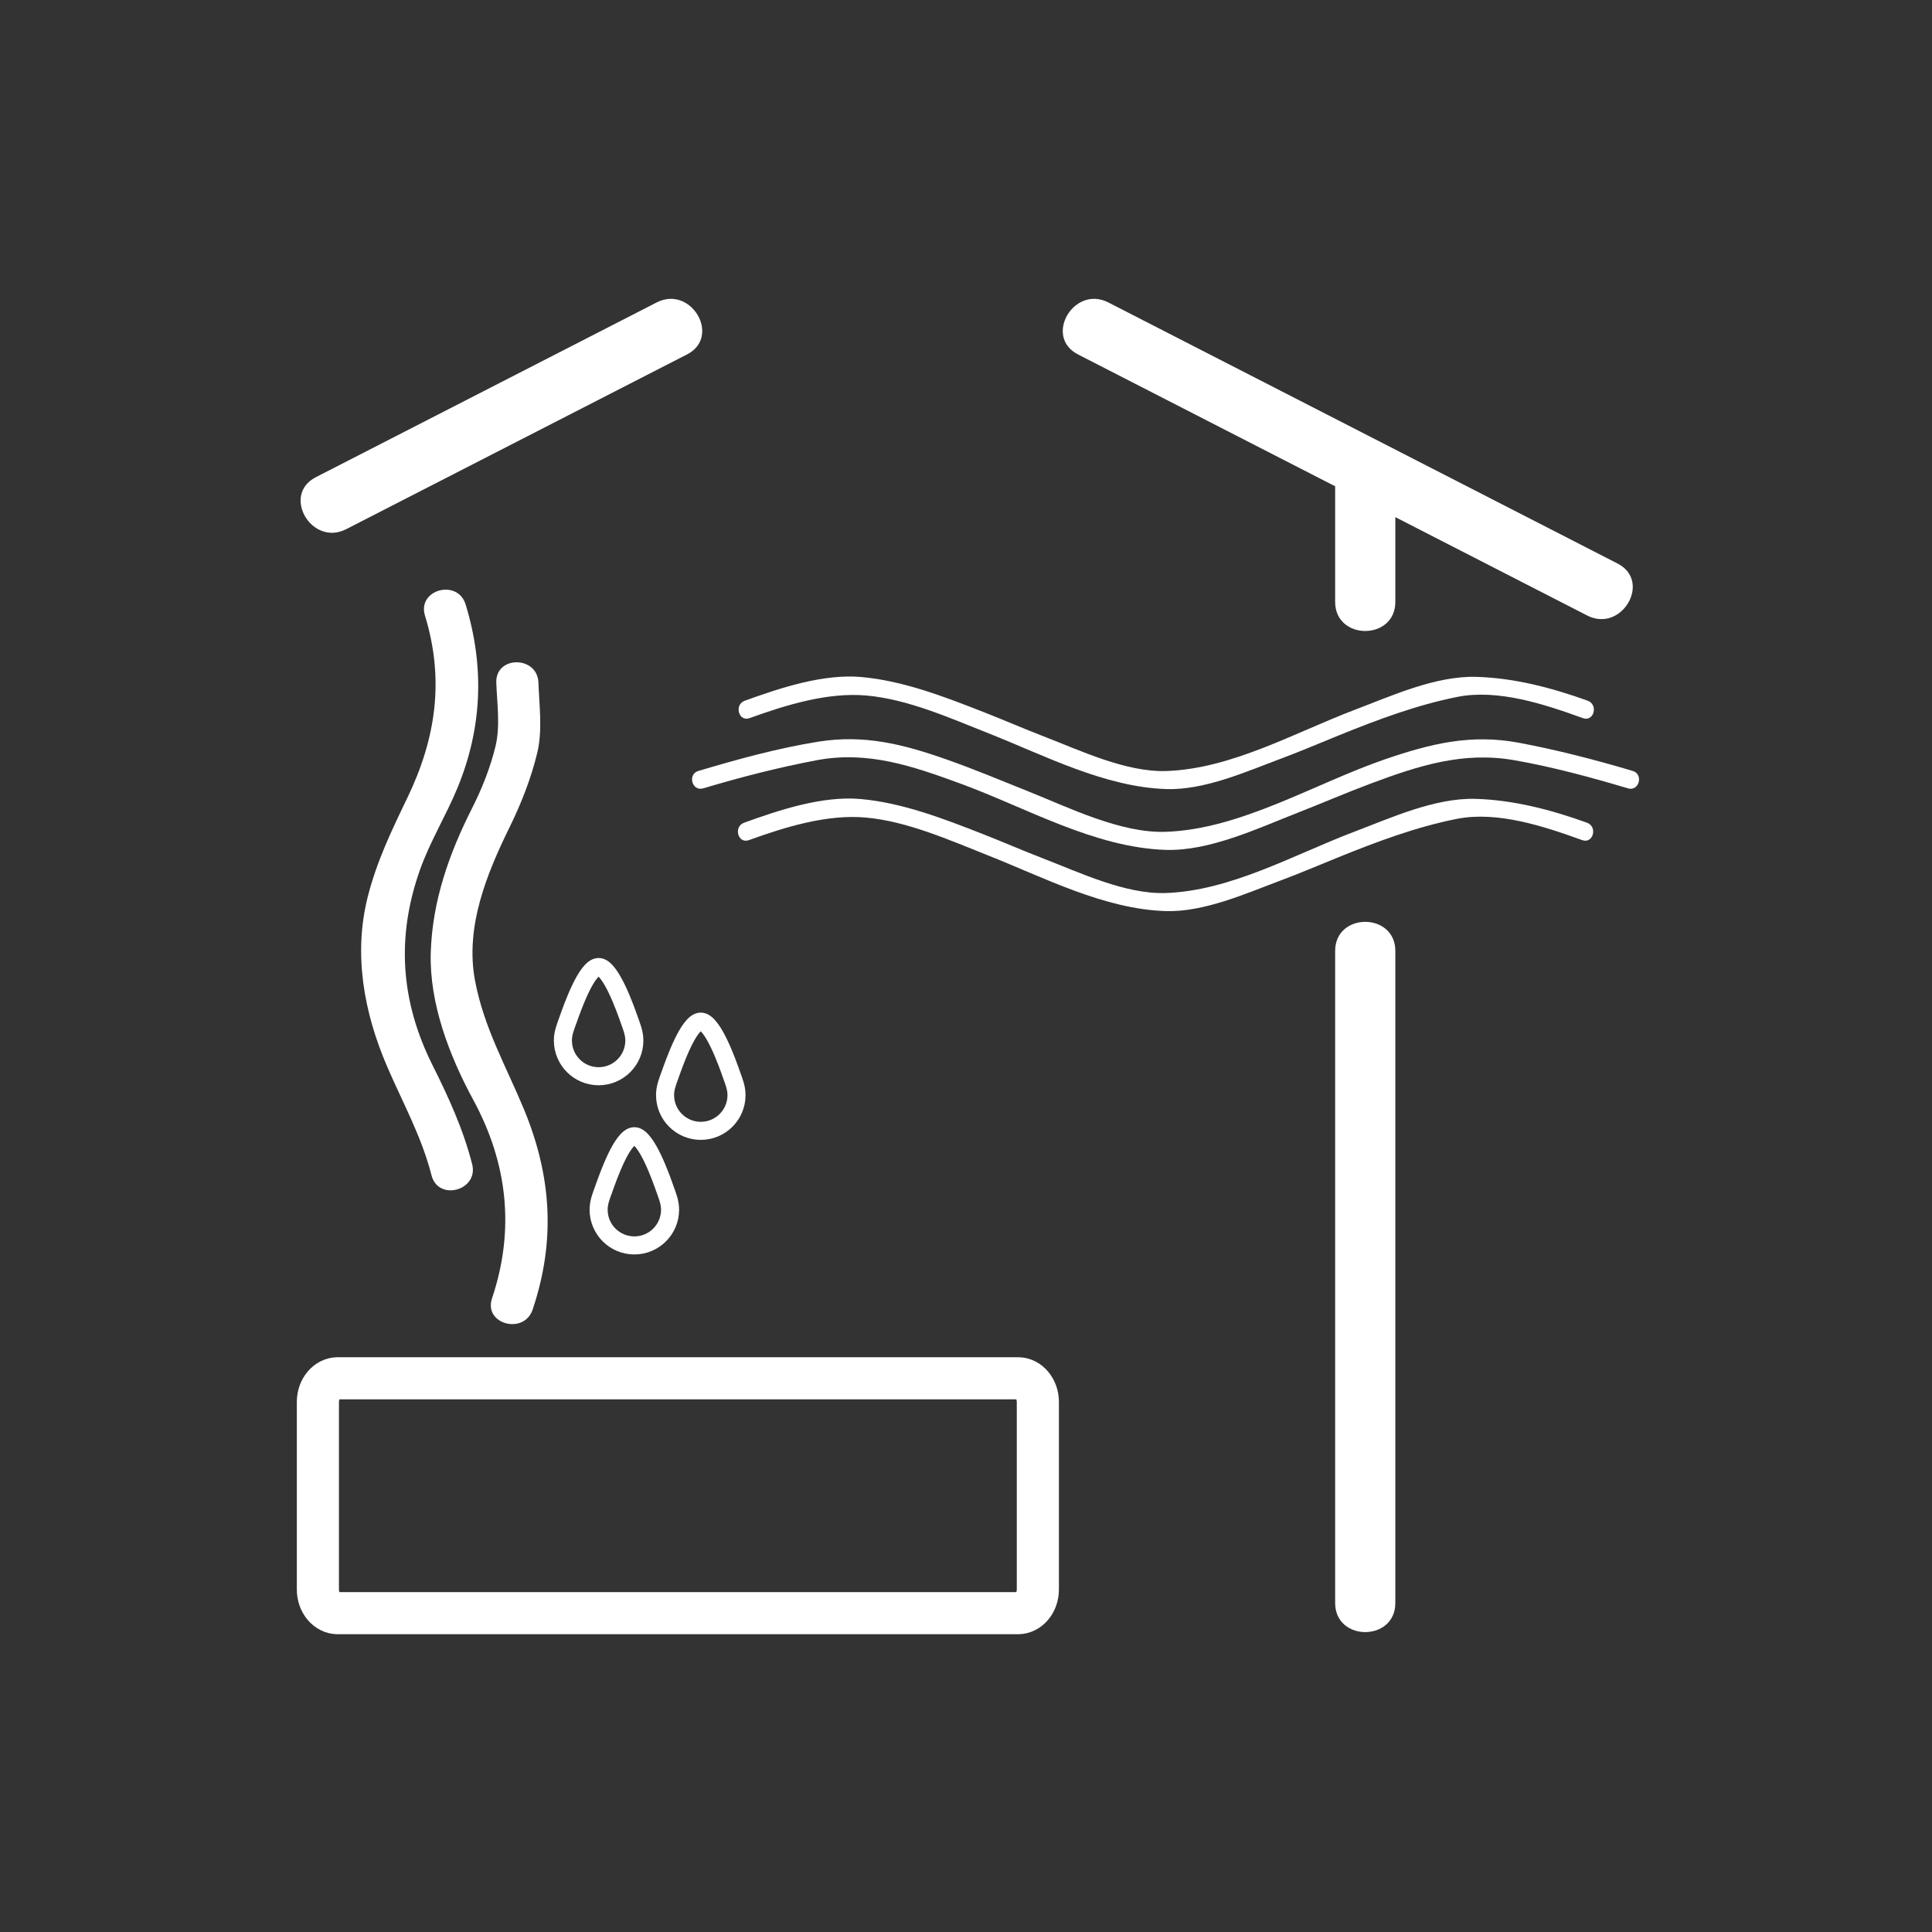 <svg xmlns="http://www.w3.org/2000/svg" viewBox="20 20 321 321">
<rect x="20" y="20" width="321" height="321" fill="#333333" stroke="none"/>
<g fill="#fff">
<path d="m251.833,286.334c0-36.111 0-72.223 0-108.333 0-6.449-10-6.449-10,0 0,36.111 0,72.222 0,108.333 0,6.448 10,6.448 10,0z"/>
<path d="m251.833,120.001c0-6.956 0-13.911 0-20.866 0-6.449-10-6.449-10,0 0,6.956 0,13.911 0,20.866 0,6.449 10,6.449 10,0z"/>
<path d="m288.759,113.632c-28.202-14.46-56.405-28.92-84.608-43.38-5.727-2.936-10.787,5.692-5.047,8.635 28.203,14.46 56.405,28.92 84.608,43.38 5.726,2.936 10.787-5.692 5.047-8.635z"/>
<path d="m136.833,150.984c6.2-1.85 12.492-3.471 18.851-4.672 8.5-1.605 15.959,.971 23.905,3.886 10.954,4.018 22.235,10.623 34.065,11.009 7.296,.238 15.346-3.587 21.991-6.186 4.038-1.579 8.011-3.305 12.074-4.823 7.977-2.98 15.38-5.382 23.906-3.886 6.361,1.116 12.664,2.827 18.851,4.672 1.858,.555 2.646-2.341 .797-2.893-6.2-1.85-12.491-3.471-18.851-4.673-7.98-1.507-14.637,.111-22.247,2.718-11.71,4.011-24.009,11.662-36.521,12.07-7.452,.243-15.945-3.972-22.727-6.689-4.586-1.838-9.129-3.741-13.794-5.38-7.143-2.51-13.599-4.118-21.125-2.915-6.746,1.079-13.432,2.918-19.974,4.87-1.848,.551-1.06,3.447 .799,2.892z"/>
<path d="m144.425,159.588c6.024-2.177 12.932-4.321 19.379-3.757 6.911,.605 13.977,3.766 20.365,6.296 9.375,3.713 19.262,8.915 29.485,9.248 6.396,.208 13.369-2.933 19.231-5.123 3.208-1.198 6.352-2.547 9.524-3.832 6.354-2.575 12.89-5.027 19.629-6.363 6.764-1.341 14.501,1.237 20.846,3.53 1.823,.659 2.602-2.24 .797-2.893-5.921-2.14-12.23-3.792-18.546-3.964-6.732-.185-14.043,3.152-20.203,5.492-9.988,3.794-20.465,9.8-31.278,10.152-6.682,.218-14.219-3.385-20.328-5.741-3.364-1.297-6.668-2.743-10.026-4.056-6.488-2.538-13.35-5.21-20.343-5.822-6.329-.554-13.449,1.813-19.33,3.939-1.805,.654-1.026,3.553 .798,2.894z"/>
<path d="m144.542,139.316c6.024-2.177 12.932-4.322 19.379-3.758 6.912,.605 13.978,3.767 20.365,6.297 9.375,3.713 19.262,8.914 29.485,9.248 6.396,.208 13.369-2.933 19.231-5.122 3.207-1.198 6.351-2.547 9.523-3.832 6.354-2.575 12.89-5.027 19.63-6.363 6.764-1.341 14.502,1.238 20.846,3.531 1.823,.659 2.602-2.24 .797-2.893-5.921-2.141-12.23-3.792-18.546-3.965-6.732-.185-14.043,3.152-20.203,5.492-9.988,3.794-20.465,9.799-31.278,10.152-6.682,.218-14.219-3.384-20.328-5.74-3.364-1.297-6.668-2.743-10.026-4.056-6.488-2.537-13.35-5.21-20.343-5.822-6.329-.554-13.449,1.814-19.33,3.939-1.805,.652-1.026,3.552 .798,2.892z"/>
<path d="m77.519,107.922c18.877-9.678 37.754-19.357 56.631-29.035 5.74-2.943 .68-11.571-5.047-8.635-18.877,9.678-37.754,19.357-56.631,29.035-5.741,2.943-.68,11.571 5.047,8.635z"/>
</g>
<g fill="none" stroke="#fff">
<g stroke-width="3">
<path d="m142.37,201.952c0,3.278-2.658,5.936-5.936,5.936s-5.935-2.657-5.935-5.936c0-1.253 .44-2.277 .831-3.375 .697-1.953 3.081-8.837 5.104-8.837 2.029,0 4.519,7.16 5.112,8.848 .385,1.096 .824,2.115 .824,3.364z"/>
<path d="m131.332,220.989c0,3.278-2.658,5.937-5.936,5.937-3.278,0-5.936-2.658-5.936-5.937 0-1.253 .44-2.276 .832-3.374 .696-1.953 3.08-8.837 5.104-8.837 2.029,0 4.519,7.159 5.112,8.849 .386,1.094 .824,2.114 .824,3.362z"/>
</g>
<path stroke-width="7" d="m189.137,249c1.822,0 3.301,1.764 3.301,3.936v31.156c0,2.172-1.479,3.934-3.301,3.934h-113.021c-1.821,0-3.3-1.762-3.3-3.934v-31.156c0-2.172 1.479-3.936 3.3-3.936h113.021z"/>
</g>
<g fill="#fff">
<path d="m90.61,122.285c3.255,10.628 1.836,20.408-2.95,30.318-2.589,5.361-5.073,10.538-6.553,16.372-2.423,9.548-.638,19.26 3.193,28.178 2.616,6.09 5.729,11.606 7.397,18.127 1.118,4.37 7.869,2.516 6.75-1.861-1.492-5.833-3.911-11.095-6.583-16.438-5.314-10.621-6.04-21.286-2.091-32.444 1.667-4.71 4.347-9.038 6.248-13.659 4.113-9.997 4.494-20.153 1.339-30.455-1.318-4.302-8.075-2.466-6.75,1.862z"/>
<path d="m102.458,133.417c.123,3.463 .688,7.191-.136,10.6-.846,3.497-2.253,7.039-3.879,10.25-3.837,7.576-6.627,15.483-6.874,24.055-.242,8.407 3.109,17.134 7.064,24.422 5.719,10.539 6.938,21.602 3.115,32.975-1.442,4.291 5.319,6.116 6.75,1.861 3.852-11.457 3.145-22.224-1.472-33.339-2.974-7.163-6.625-13.49-8.098-21.295-1.688-8.939 1.939-17.779 5.794-25.622 1.899-3.865 3.524-8.034 4.536-12.216 .911-3.764 .335-7.88 .2-11.69-.16-4.501-7.16-4.517-7-.001z"/>
</g>
<path fill="none" stroke="#fff" stroke-width="3" d="m125.396,192.879c0,3.277-2.658,5.936-5.936,5.936s-5.935-2.658-5.935-5.936c0-1.254 .44-2.277 .831-3.375 .697-1.953 3.081-8.837 5.104-8.837 2.029,0 4.519,7.159 5.112,8.848 .386,1.095 .824,2.114 .824,3.364z"/>
</svg>
